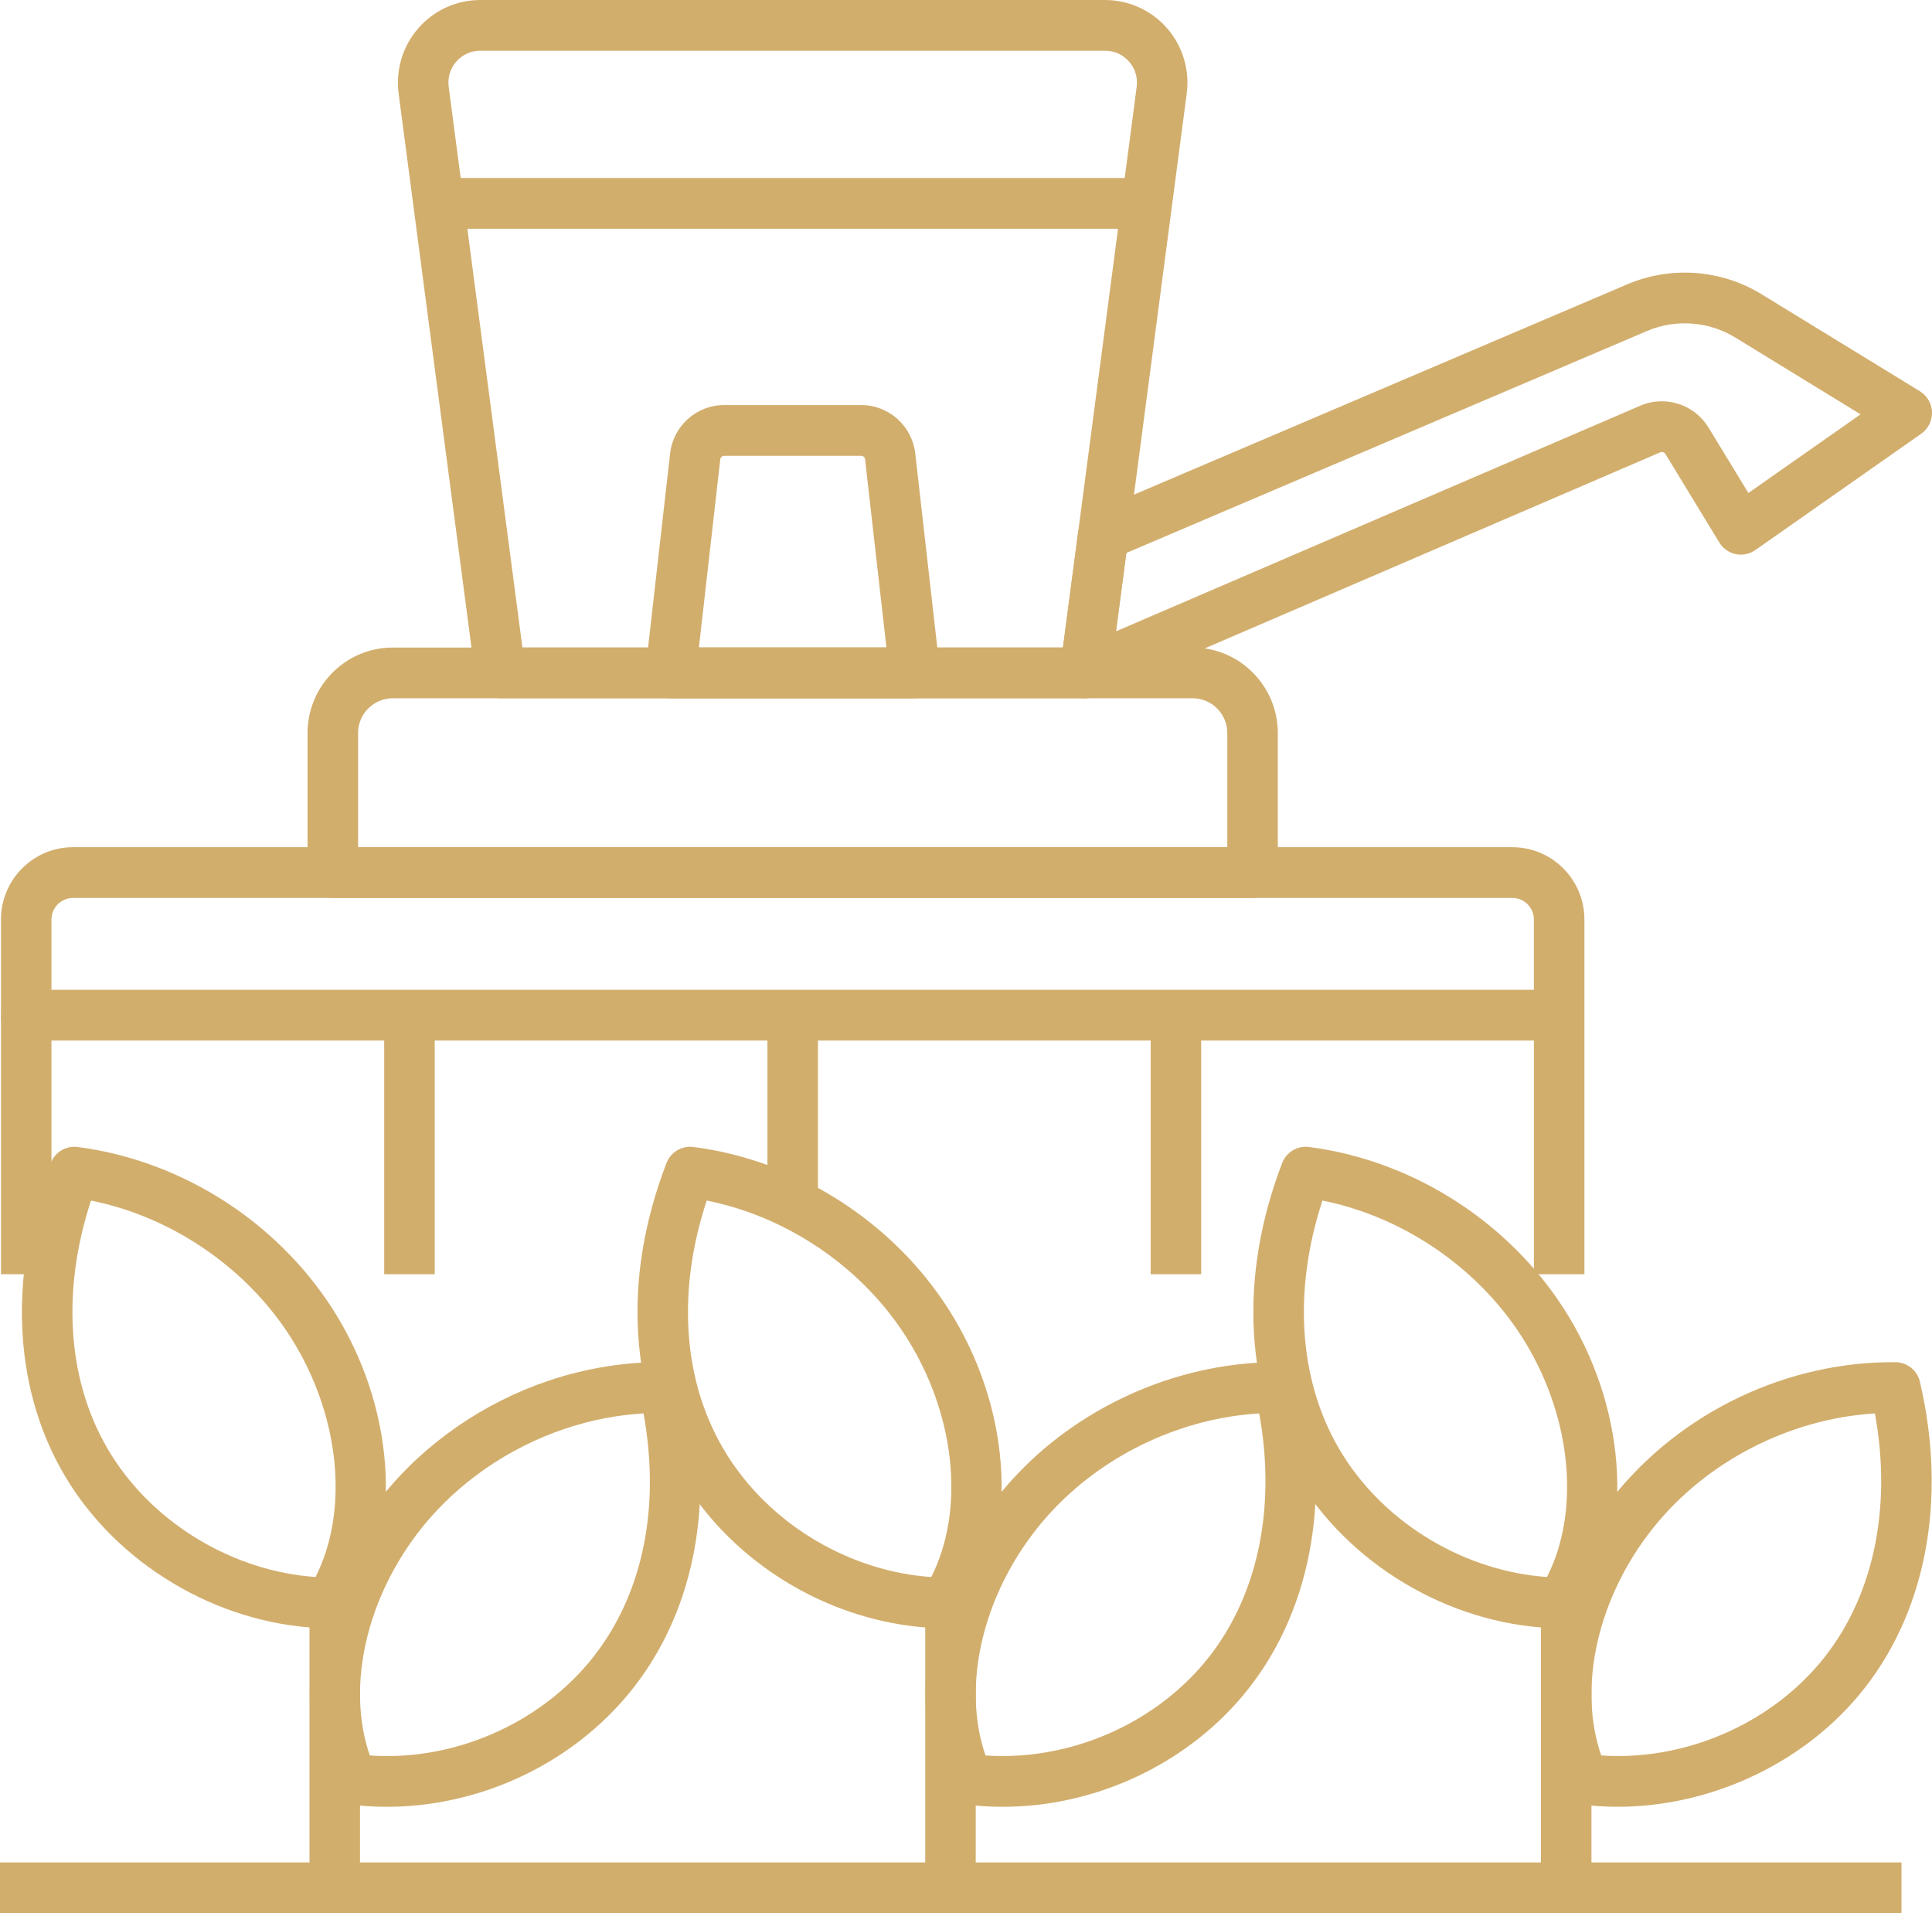 <svg width="101" height="100" viewBox="0 0 101 100" fill="none" xmlns="http://www.w3.org/2000/svg">
<g clip-path="url(#clip0_160_1346)">
<path d="M99.405 97.347H0V100H99.405V97.347Z" fill="#D2AE6D"/>
<path d="M17.246 85.111H17.235C11.844 85.065 6.497 82.078 3.612 77.503C0.699 72.884 0.349 66.791 2.652 60.789C2.871 60.22 3.45 59.874 4.05 59.951C6.786 60.3 9.49 61.309 11.87 62.87C14.251 64.431 16.259 66.511 17.678 68.887C20.732 73.998 21.008 80.268 18.365 84.492C18.122 84.877 17.699 85.111 17.246 85.111ZM4.757 62.752C3.16 67.623 3.541 72.433 5.842 76.082C8.123 79.699 12.243 82.132 16.495 82.428C18.21 79.045 17.81 74.261 15.414 70.251C13.13 66.429 9.114 63.625 4.757 62.752Z" fill="#D2AE6D"/>
<path d="M18.82 82.819H16.18V98.674H18.82V82.819Z" fill="#D2AE6D"/>
<path d="M52.413 94.439C51.743 94.439 51.079 94.397 50.423 94.312C49.969 94.254 49.577 93.962 49.389 93.543C47.347 88.997 48.474 82.823 52.195 78.181C52.526 77.768 52.879 77.366 53.243 76.987C56.769 73.31 61.879 71.145 66.912 71.202C67.519 71.209 68.045 71.63 68.183 72.225C69.646 78.487 68.47 84.474 64.956 88.649C62.344 91.755 58.478 93.823 54.352 94.323C53.704 94.4 53.057 94.439 52.413 94.439ZM51.52 91.756C52.348 91.813 53.19 91.79 54.032 91.687C57.505 91.265 60.75 89.533 62.938 86.934C65.714 83.634 66.747 78.922 65.828 73.878C61.858 74.116 57.927 75.92 55.142 78.824C54.831 79.148 54.53 79.491 54.248 79.843C51.331 83.485 50.283 88.171 51.52 91.756Z" fill="#D2AE6D"/>
<path d="M51.009 82.819H48.368V98.674H51.009V82.819Z" fill="#D2AE6D"/>
<path d="M84.572 94.438C83.916 94.438 83.261 94.397 82.611 94.312C82.157 94.254 81.766 93.962 81.578 93.543C79.534 88.995 80.661 82.822 84.382 78.179C86.111 76.021 88.383 74.237 90.954 73.018C93.525 71.799 96.337 71.173 99.098 71.201C99.705 71.207 100.23 71.629 100.369 72.223C101.832 78.486 100.657 84.473 97.142 88.648C94.085 92.28 89.31 94.438 84.572 94.438ZM83.708 91.756C87.964 92.048 92.373 90.204 95.126 86.934C97.904 83.635 98.935 78.923 98.016 73.879C93.581 74.145 89.221 76.37 86.439 79.843C83.518 83.485 82.47 88.17 83.708 91.756Z" fill="#D2AE6D"/>
<path d="M81.622 85.111H81.611C76.22 85.065 70.873 82.078 67.988 77.503C65.075 72.884 64.725 66.791 67.028 60.789C67.247 60.22 67.824 59.874 68.426 59.951C71.162 60.3 73.866 61.309 76.246 62.87C78.627 64.431 80.635 66.511 82.054 68.887C85.108 73.998 85.384 80.268 82.739 84.492C82.498 84.877 82.075 85.111 81.622 85.111ZM69.134 62.752C67.538 67.623 67.918 72.433 70.219 76.082C72.501 79.699 76.62 82.132 80.873 82.428C82.588 79.045 82.188 74.261 79.791 70.251C77.506 66.429 73.49 63.625 69.134 62.752Z" fill="#D2AE6D"/>
<path d="M83.197 82.819H80.557V98.674H83.197V82.819Z" fill="#D2AE6D"/>
<path d="M49.434 85.111H49.424C47.885 85.098 46.337 84.85 44.821 84.374C43.117 83.839 41.51 83.035 40.046 81.984C38.588 80.936 37.331 79.683 36.312 78.26C36.142 78.027 35.973 77.776 35.8 77.5C34.361 75.216 33.539 72.608 33.362 69.748C33.181 66.836 33.679 63.823 34.842 60.79C35.062 60.22 35.64 59.874 36.242 59.951C37.985 60.173 39.702 60.659 41.349 61.39C43.06 62.151 44.649 63.161 46.077 64.39C47.591 65.697 48.866 67.209 49.868 68.886C52.922 73.997 53.197 80.268 50.554 84.491C50.309 84.878 49.888 85.111 49.434 85.111ZM36.946 62.752C36.178 65.079 35.86 67.372 35.996 69.582C36.145 71.991 36.831 74.178 38.031 76.082C38.173 76.309 38.309 76.512 38.449 76.704C39.306 77.899 40.357 78.947 41.581 79.827C42.816 80.714 44.172 81.392 45.608 81.843C46.625 82.163 47.656 82.359 48.683 82.429C50.399 79.048 49.998 74.262 47.602 70.252C46.745 68.82 45.653 67.525 44.354 66.404C43.124 65.344 41.753 64.473 40.278 63.817C39.195 63.334 38.078 62.979 36.946 62.752Z" fill="#D2AE6D"/>
<path d="M20.227 94.439C19.56 94.439 18.895 94.397 18.235 94.311C17.78 94.251 17.39 93.961 17.201 93.541C15.156 88.994 16.282 82.819 20.005 78.178C22.198 75.44 25.289 73.302 28.708 72.158C30.675 71.501 32.705 71.177 34.722 71.199C35.329 71.206 35.855 71.629 35.993 72.223C36.386 73.905 36.594 75.581 36.613 77.204C36.614 77.291 36.614 77.389 36.614 77.486V77.488C36.605 81.806 35.274 85.665 32.766 88.647C31.928 89.639 30.962 90.532 29.894 91.3C27.063 93.338 23.628 94.439 20.227 94.439ZM19.333 91.756C22.471 91.975 25.721 91.041 28.357 89.143C29.25 88.501 30.055 87.758 30.751 86.934C32.851 84.438 33.966 81.169 33.975 77.486C33.975 77.406 33.975 77.325 33.974 77.246C33.96 76.143 33.849 75.016 33.642 73.877C32.265 73.958 30.891 74.225 29.544 74.676C26.6 75.66 23.943 77.495 22.063 79.841C19.142 83.485 18.093 88.17 19.333 91.756Z" fill="#D2AE6D"/>
<path d="M81.508 54.39H1.37C0.641 54.39 0.05 53.796 0.05 53.064V48.063C0.05 45.979 1.737 44.282 3.813 44.282H79.066C81.14 44.282 82.829 45.977 82.829 48.063V53.064C82.829 53.796 82.237 54.39 81.508 54.39ZM2.69 51.737H80.188V48.063C80.188 47.441 79.685 46.935 79.066 46.935H3.813C3.193 46.935 2.69 47.441 2.69 48.063V51.737Z" fill="#D2AE6D"/>
<path d="M65.48 46.935H17.398C16.67 46.935 16.078 46.341 16.078 45.609V38.318C16.078 35.851 18.076 33.846 20.53 33.846H62.349C64.804 33.846 66.801 35.852 66.801 38.318V45.609C66.801 46.341 66.21 46.935 65.48 46.935ZM18.719 44.282H64.16V38.318C64.16 37.314 63.347 36.498 62.349 36.498H20.53C19.531 36.498 18.719 37.316 18.719 38.318V44.282Z" fill="#D2AE6D"/>
<path d="M56.647 36.498H26.153C25.49 36.498 24.93 36.005 24.845 35.346L20.839 4.889C20.676 3.654 21.053 2.41 21.869 1.474C22.686 0.537 23.865 0 25.105 0H57.774C59.013 0 60.192 0.537 61.01 1.474C61.827 2.41 62.202 3.656 62.039 4.889L58.98 28.152L58.038 35.31C57.978 35.764 57.69 36.153 57.276 36.343L57.194 36.38C57.022 36.457 56.836 36.498 56.647 36.498ZM27.311 33.845H55.567L56.364 27.803L59.423 4.541C59.486 4.056 59.345 3.588 59.025 3.221C58.704 2.853 58.261 2.652 57.775 2.652H25.105C24.619 2.652 24.175 2.853 23.854 3.221C23.534 3.588 23.392 4.056 23.457 4.541L27.311 33.845Z" fill="#D2AE6D"/>
<path d="M56.726 36.498H56.649C56.027 36.498 55.49 36.063 55.359 35.453C55.227 34.843 55.538 34.223 56.103 33.965L56.184 33.928C56.619 33.729 57.124 33.782 57.51 34.064C57.896 34.347 58.099 34.815 58.042 35.291L58.038 35.328C57.958 35.996 57.394 36.498 56.726 36.498Z" fill="#D2AE6D"/>
<path d="M47.82 36.498H35.057C34.681 36.498 34.323 36.337 34.072 36.055C33.821 35.774 33.703 35.397 33.746 35.022L35.031 23.706C35.194 22.261 36.41 21.172 37.858 21.172H45.021C46.468 21.172 47.683 22.261 47.848 23.706L49.133 35.022C49.175 35.397 49.056 35.774 48.807 36.055C48.557 36.337 48.197 36.498 47.82 36.498ZM36.537 33.845H46.34L45.223 24.007C45.211 23.903 45.124 23.825 45.021 23.825H37.858C37.753 23.825 37.666 23.903 37.654 24.007L36.537 33.845Z" fill="#D2AE6D"/>
<path d="M59.954 9.303H22.927V11.956H59.954V9.303Z" fill="#D2AE6D"/>
<path d="M2.69 53.063H0.05V66.603H2.69V53.063Z" fill="#D2AE6D"/>
<path d="M22.726 53.063H20.085V66.603H22.726V53.063Z" fill="#D2AE6D"/>
<path d="M42.76 53.063H40.119V62.604H42.76V53.063Z" fill="#D2AE6D"/>
<path d="M62.795 53.063H60.154V66.603H62.795V53.063Z" fill="#D2AE6D"/>
<path d="M82.829 53.063H80.189V66.603H82.829V53.063Z" fill="#D2AE6D"/>
<path d="M56.73 36.461C56.446 36.461 56.165 36.37 55.932 36.192C55.555 35.904 55.359 35.433 55.422 34.961L56.364 27.805C56.425 27.339 56.727 26.941 57.158 26.758L85.067 14.862C87.349 13.89 89.973 14.082 92.09 15.379L100.368 20.451C100.748 20.684 100.986 21.094 101 21.542C101.013 21.991 100.802 22.415 100.436 22.671L91.763 28.752C91.465 28.961 91.094 29.037 90.738 28.963C90.381 28.888 90.072 28.668 89.882 28.356L87.063 23.728C87.008 23.637 86.893 23.601 86.795 23.642L57.253 36.355C57.082 36.425 56.906 36.461 56.73 36.461ZM58.882 28.903L58.343 32.998L85.754 21.203C87.047 20.645 88.579 21.135 89.314 22.342L91.402 25.768L97.266 21.656L90.715 17.642C89.324 16.791 87.598 16.663 86.098 17.303L58.882 28.903Z" fill="#D2AE6D"/>
</g>
<defs>
<clipPath id="clip0_160_1346">
<rect width="101" height="100" fill="white"/>
</clipPath>
</defs>
</svg>
